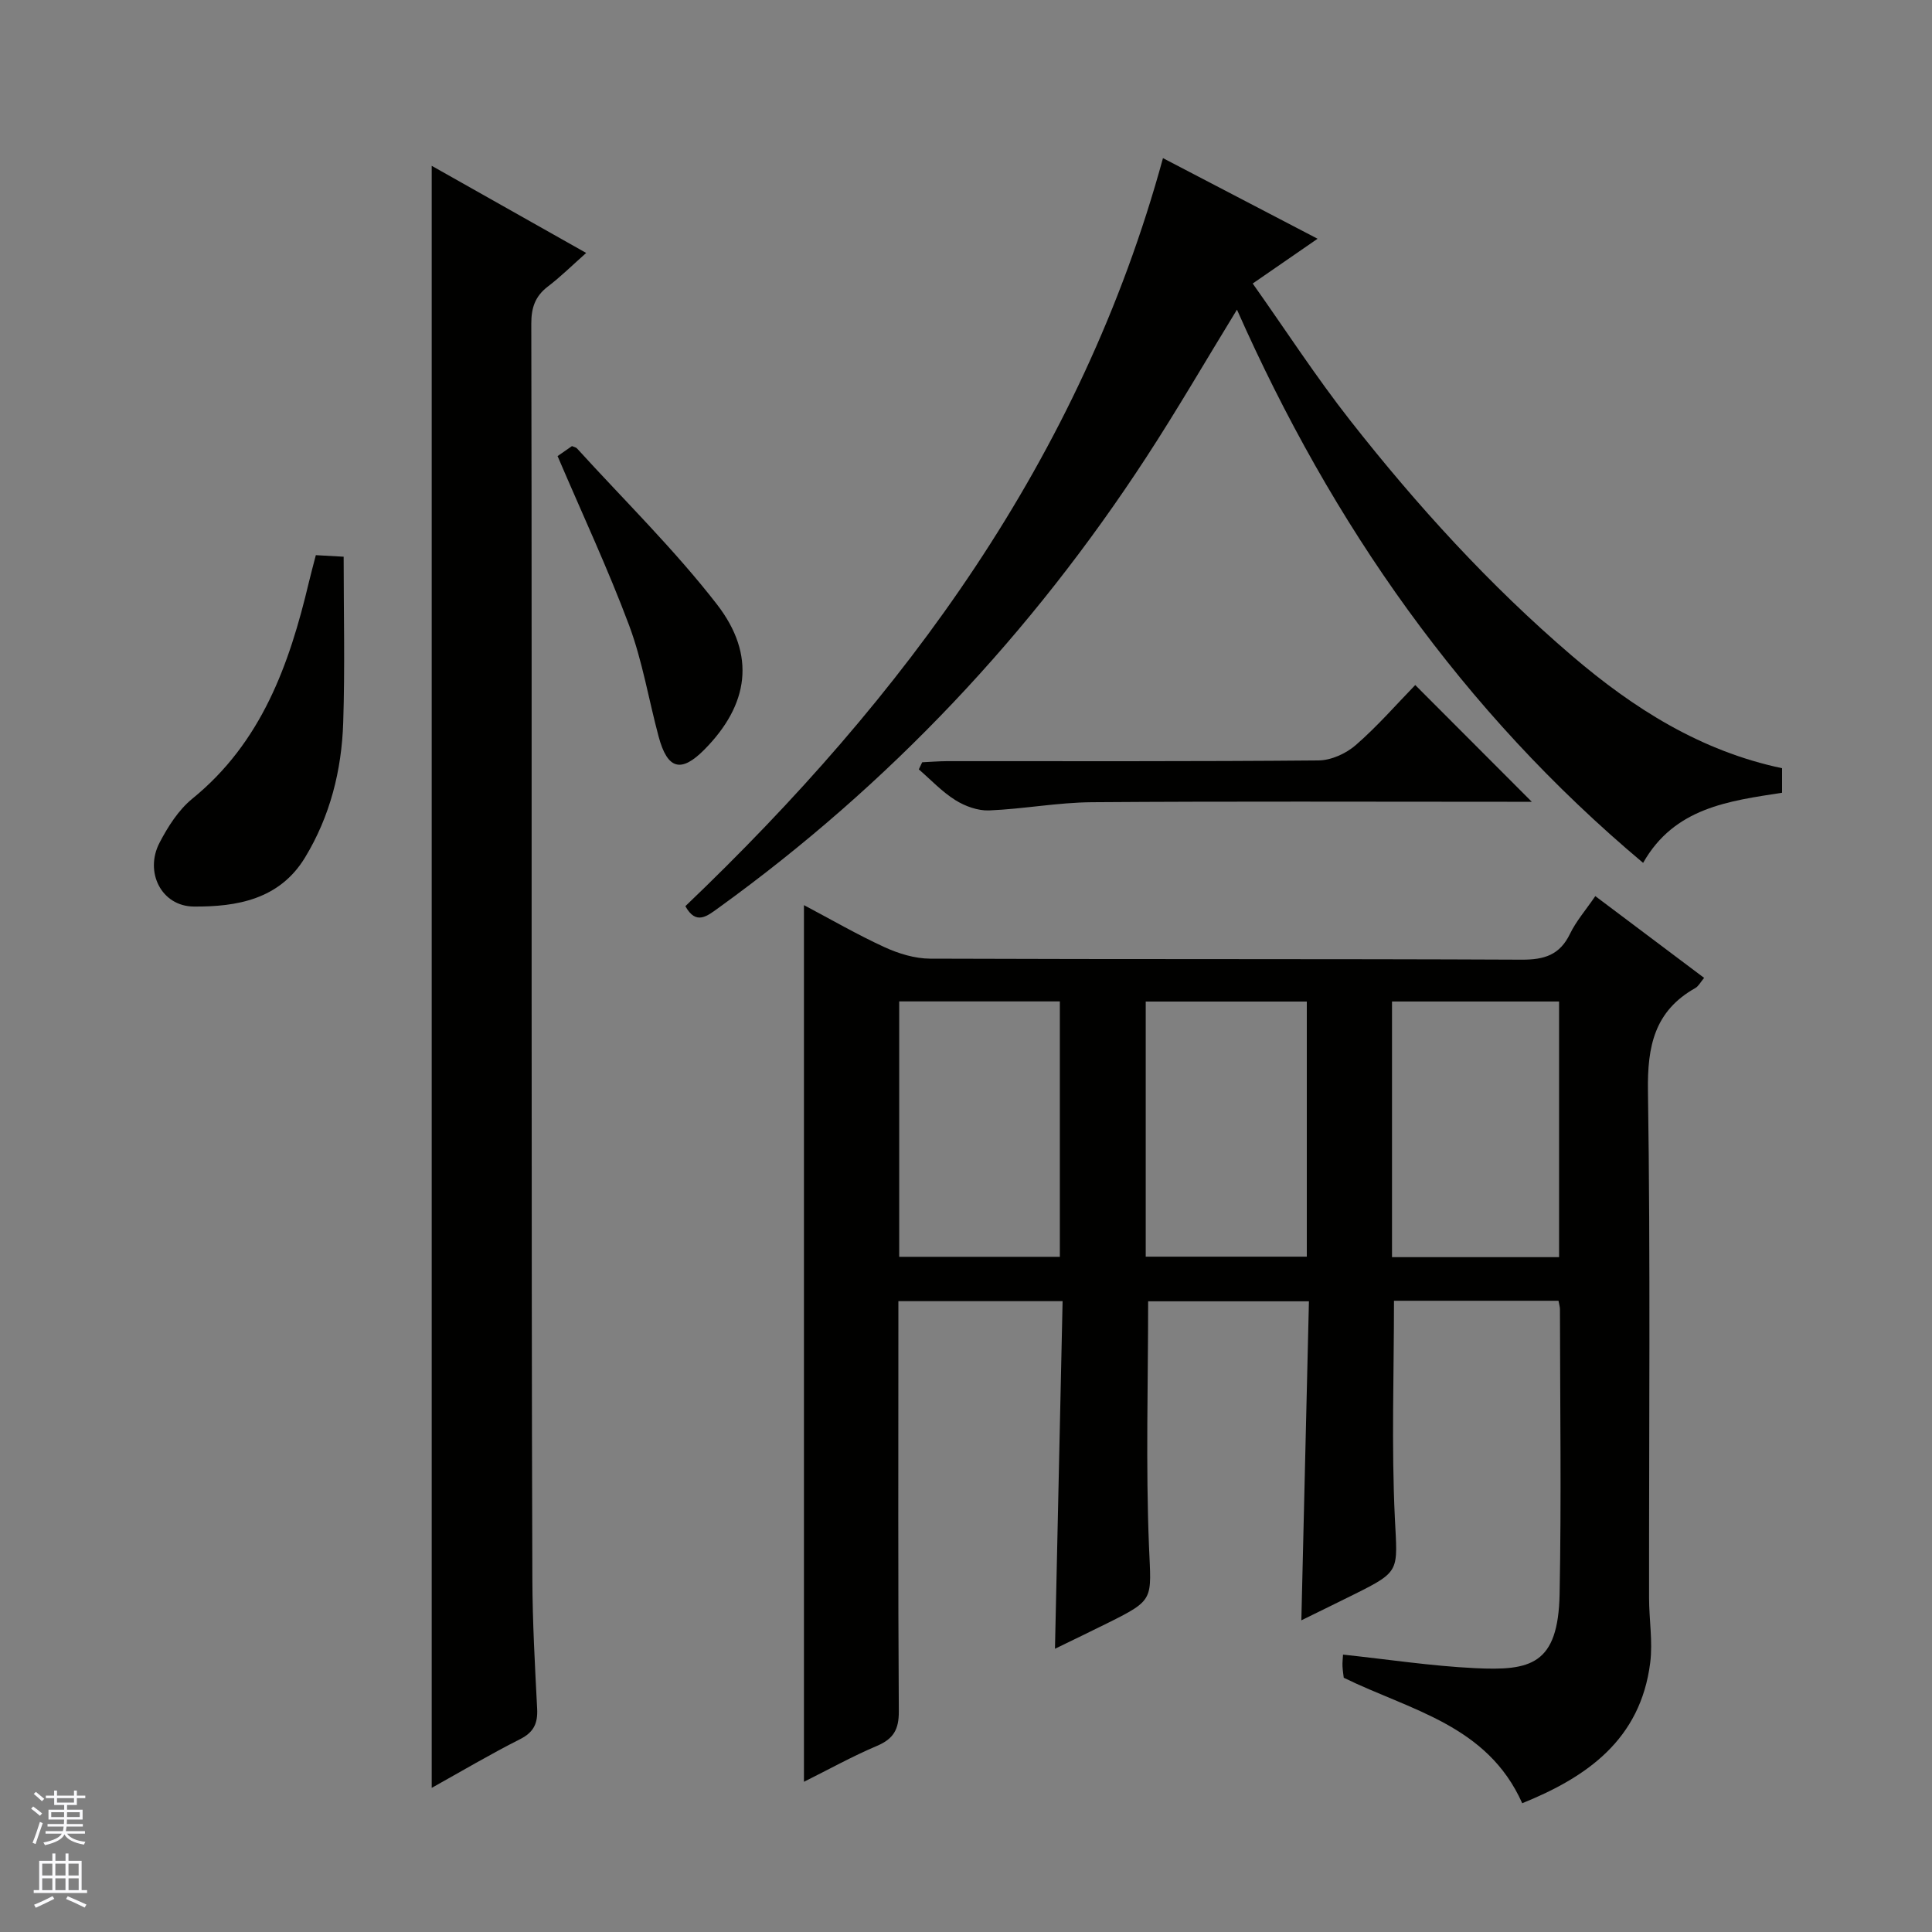 <svg enable-background="new 0 0 400 400" viewBox="0 0 400 400" xmlns="http://www.w3.org/2000/svg"><rect x="0" y="0" width="400" height="400" fill="#808080" stroke="none"/><g fill="#010100"><path d="m330.29 185.53c7.82 5.88 15.11 11.35 22.53 16.93-.75.89-1.16 1.73-1.83 2.11-8.44 4.75-9.94 12.03-9.8 21.29.53 34.98.2 69.97.23 104.96 0 4.47.79 9.02.24 13.41-2 15.93-13.09 23.69-26.5 29.11-7.23-16.21-23.1-19.2-36.95-25.98-.05-.46-.21-1.41-.26-2.37-.04-.81.07-1.63.11-2.42 9.24.98 18.23 2.36 27.27 2.8 11.55.57 17.28-.66 17.57-15.35.38-19.65.09-39.32.07-58.98 0-.47-.16-.95-.3-1.73-11.4 0-22.78 0-34.06 0 0 15.09-.54 30.05.18 44.95.53 11.04 1.26 11.01-8.42 15.83-3.54 1.76-7.09 3.49-10.94 5.38.53-22.23 1.04-43.92 1.57-66.05-11.45 0-22.47 0-33.29 0 0 16.98-.51 33.93.18 50.83.45 10.94 1.24 10.92-8.55 15.78-3.53 1.76-7.09 3.46-10.92 5.33.53-24.18 1.05-47.87 1.58-71.97-11.37 0-22.28 0-34 0v4.98c0 26.66-.08 53.32.09 79.97.02 3.72-1.1 5.67-4.51 7.12-5.14 2.18-10.05 4.91-15.13 7.44 0-60.57 0-120.73 0-181.5 5.61 2.96 11.03 6.11 16.7 8.71 2.91 1.33 6.27 2.36 9.43 2.37 40.82.16 81.64.02 122.46.21 4.69.02 7.89-.96 10.01-5.35 1.27-2.63 3.28-4.93 5.24-7.81zm-7.5 21.82c-11.79 0-23.16 0-34.59 0v52.93h34.59c0-17.72 0-35.15 0-52.93zm-136.62 52.86h33.26c0-17.91 0-35.44 0-52.88-11.31 0-22.21 0-33.26 0zm84.39-52.85c-11.28 0-22.3 0-33.35 0v52.82h33.35c0-17.82 0-35.23 0-52.82z"/><path d="m89.38 34.33c10.68 6.02 21.05 11.88 31.98 18.04-2.83 2.51-5.25 4.91-7.94 6.96-2.63 2.01-3.43 4.4-3.42 7.68.1 46.97.06 93.94.07 140.91.02 39.64.01 79.28.15 118.92.03 8.97.53 17.95.99 26.92.15 3-.66 4.86-3.52 6.31-6.18 3.12-12.14 6.65-18.31 10.09 0-112 0-223.47 0-335.83z"/><path d="m240.78 32.74c10.49 5.47 20.92 10.91 32.01 16.69-4.41 3.05-8.41 5.81-13.43 9.27 6.8 9.61 13.1 19.33 20.23 28.41 13.8 17.58 28.83 34.08 45.85 48.65 12.76 10.92 26.69 19.75 43.52 23.29v5.08c-11.03 1.71-22.3 3.08-28.77 14.52-37.48-31.46-64.41-70.1-84.09-114.54-6.47 10.56-12.36 20.73-18.77 30.56-23.79 36.49-53.17 67.73-88.53 93.27-2.37 1.71-4.69 3.7-6.9-.33 45.42-43.37 81.83-92.54 98.88-154.87z"/><path d="m65.39 114.94c1.93.11 3.4.19 5.76.32 0 11.54.28 22.93-.09 34.31-.32 9.9-2.7 19.4-7.92 27.99-5.29 8.69-14.14 10.19-23 10.13-6.74-.04-10.26-7.16-7.11-13.21 1.74-3.34 3.93-6.79 6.79-9.12 14.31-11.63 20.07-27.71 24.12-44.77.42-1.76.89-3.49 1.45-5.65z"/><path d="m293.01 141.83c8.21 8.22 15.94 15.97 24.13 24.17-1.71 0-3.41 0-5.11 0-28.64 0-57.29-.12-85.93.09-7.11.05-14.2 1.41-21.32 1.7-2.32.09-4.97-.87-6.98-2.13-2.77-1.73-5.07-4.21-7.57-6.37.23-.49.46-.98.7-1.47 1.7-.08 3.4-.22 5.11-.23 25.65-.01 51.29.08 76.94-.15 2.62-.02 5.72-1.43 7.73-3.19 4.48-3.89 8.41-8.42 12.3-12.42z"/><path d="m115.44 94.43c.9-.63 1.97-1.37 2.98-2.07.45.2.84.25 1.04.48 9.73 10.7 20.13 20.88 28.97 32.28 8.18 10.56 6.56 20.81-2.57 30.05-4.85 4.91-7.67 4.15-9.5-2.67-2.06-7.68-3.35-15.62-6.11-23.03-4.36-11.66-9.65-22.96-14.81-35.04z"/></g><path d="m6.45 374.46.42-.45c.65.47 1.27.95 1.85 1.44l-.45.49c-.66-.56-1.26-1.06-1.83-1.48m.93 7.33-.63-.26c.55-1.36 1.05-2.8 1.52-4.33.19.1.38.19.59.27-.46 1.29-.95 2.73-1.48 4.32m-.38-10.38.44-.42c.43.34 1.01.82 1.74 1.44l-.49.49c-.53-.51-1.09-1.01-1.69-1.51m2.5.35h1.72v-1.04h.59v1.04h3.52v-1.04h.59v1.04h1.75v.53h-1.75v1.42h-2.03v.97h3.22v2.03h-3.24c0 .35-.01.66-.03.93h3.32v.53h-3.37c-.03.27-.08.58-.15.94h3.96v.53h-3.71c.67.92 1.93 1.48 3.79 1.68-.13.24-.23.44-.29.59-2.13-.38-3.48-1.08-4.04-2.12-.43.97-1.77 1.72-4.03 2.23-.09-.19-.2-.37-.33-.55 2.1-.42 3.37-1.03 3.81-1.83h-3.36v-.53h3.58c.08-.29.13-.61.16-.94h-3.33v-.53h3.39c.02-.27.04-.58.04-.93h-3.23v-2.03h3.25v-.97h-2.07v-1.42h-1.73zm1.12 3.44v1h2.65c.01-.3.02-.44.01-.4v-.25-.35zm1.19-2h3.52v-.91h-3.52zm4.71 2h-2.63v.59c0 .15-.01.28-.01.4h2.64z" fill="#fafafc"/><path d="m13.55 383.74h.63v1.52h2.72v6.07h1.13v.6h-11.05v-.6h1.13v-6.07h2.73v-1.52h.63v1.52h2.1v-1.52zm-2.68 8.83.38.56c-1.24.63-2.53 1.25-3.85 1.85-.1-.21-.21-.42-.34-.63 1.36-.55 2.63-1.15 3.81-1.78m-2.13-4.27h2.1v-2.45h-2.1zm0 3.04h2.1v-2.46h-2.1zm2.72-3.04h2.1v-2.45h-2.1zm0 3.04h2.1v-2.46h-2.1zm6.07 3.6c-1.41-.71-2.7-1.3-3.86-1.78l.35-.56c1.45.62 2.75 1.19 3.88 1.72zm-1.25-9.09h-2.1v2.45h2.1zm-2.09 5.49h2.1v-2.46h-2.1z" fill="#fafafc"/></svg>